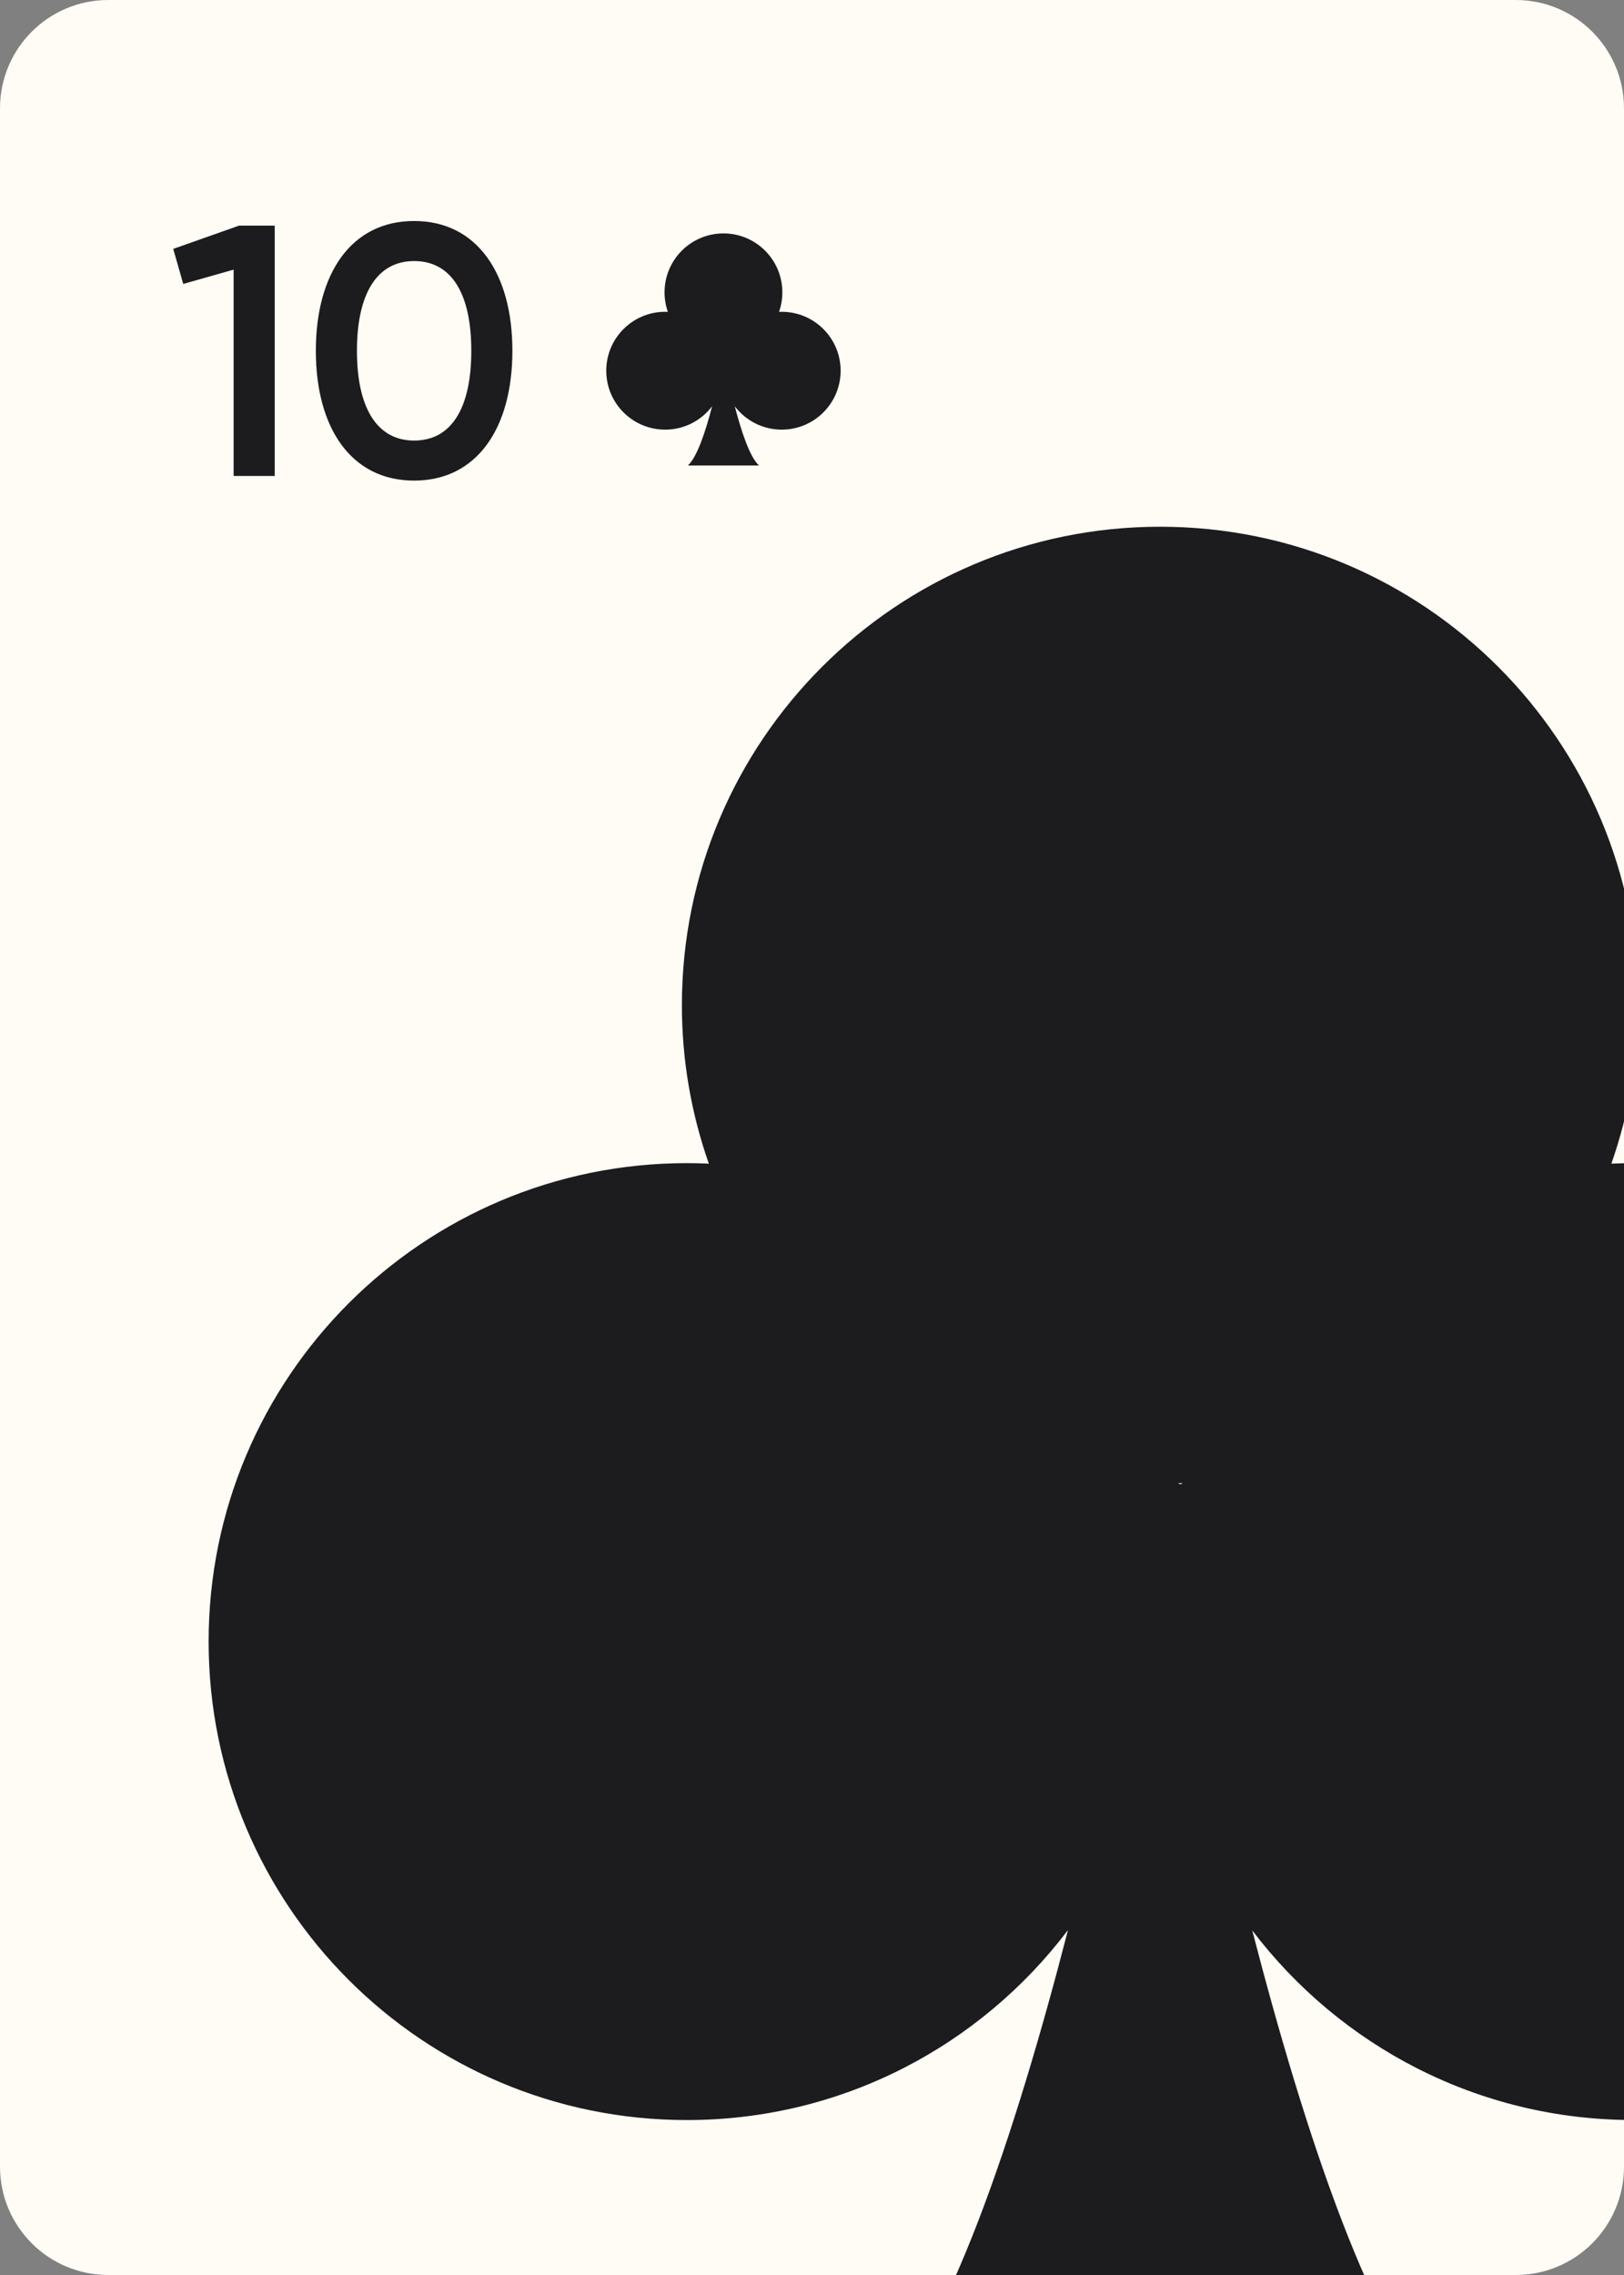 <svg width="750" height="1050" viewBox="0 0 750 1050" fill="none" xmlns="http://www.w3.org/2000/svg">
<rect x="0" y="0" width="750" height="1050" fill="#808080" stroke="none"/>
<g clip-path="url(#clip0_63_7202)">
<path d="M0 50C0 22.386 22.386 0 50 0H700C727.614 0 750 22.386 750 50V1000C750 1027.61 727.614 1050 700 1050H50C22.386 1050 0 1027.61 0 1000V50Z" fill="#FFFCF5"/>
<path d="M754.341 536.834C750.935 536.834 747.515 536.92 744.167 537.078C752.2 514.174 756.625 489.575 756.625 463.97C756.625 342.022 657.753 243.105 535.776 243.105C413.784 243.105 314.912 342.022 314.912 463.97C314.912 489.575 319.323 514.173 327.355 537.078C323.993 536.92 320.602 536.834 317.196 536.834C195.205 536.834 96.347 635.707 96.347 757.639C96.347 879.631 195.205 978.489 317.196 978.489C389.128 978.489 452.912 944.032 493.217 890.795C469.12 984.179 437.077 1081.46 402.393 1112.84H669.108C634.465 1081.47 602.466 984.319 578.325 890.968C618.659 944.088 682.468 978.474 754.33 978.474C876.252 978.474 975.15 879.616 975.15 757.625C975.164 635.703 876.263 536.834 754.345 536.834H754.341ZM545.935 684.53C545.605 685.565 544.024 684.573 544.024 684.573C544.656 684.573 545.303 684.573 545.935 684.53Z" fill="#1C1C1E"/>
<path d="M110.368 104.146L80 114.873L84.621 131.047L107.892 124.446V219.674H126.872V104.146H110.368Z" fill="#1C1C1E"/>
<path d="M191.249 221.82C220.297 221.82 236.636 197.559 236.636 161.91C236.636 126.261 220.297 102 191.249 102C162.202 102 145.863 126.261 145.863 161.91C145.863 197.559 162.202 221.82 191.249 221.82ZM191.249 203.335C174.25 203.335 164.843 188.482 164.843 161.91C164.843 135.338 174.25 120.485 191.249 120.485C208.414 120.485 217.656 135.338 217.656 161.91C217.656 188.482 208.414 203.335 191.249 203.335Z" fill="#1C1C1E"/>
<path d="M361.026 143.905C360.606 143.905 360.185 143.915 359.773 143.935C360.762 141.114 361.307 138.084 361.307 134.93C361.307 119.911 349.129 107.728 334.106 107.728C319.081 107.728 306.903 119.911 306.903 134.93C306.903 138.084 307.447 141.114 308.436 143.935C308.022 143.915 307.604 143.905 307.185 143.905C292.16 143.905 279.984 156.082 279.984 171.1C279.984 186.125 292.16 198.301 307.185 198.301C316.044 198.301 323.9 194.057 328.864 187.5C325.896 199.002 321.95 210.983 317.678 214.848H350.528C346.261 210.985 342.32 199.019 339.347 187.522C344.314 194.064 352.173 198.299 361.024 198.299C376.041 198.299 388.222 186.123 388.222 171.098C388.223 156.082 376.042 143.905 361.026 143.905H361.026ZM335.357 162.096C335.317 162.223 335.122 162.101 335.122 162.101C335.2 162.101 335.28 162.101 335.357 162.096Z" fill="#1C1C1E"/>
</g>
<defs>
<clipPath id="clip0_63_7202">
<rect width="750" height="1050" fill="white"/>
</clipPath>
</defs>
</svg>
